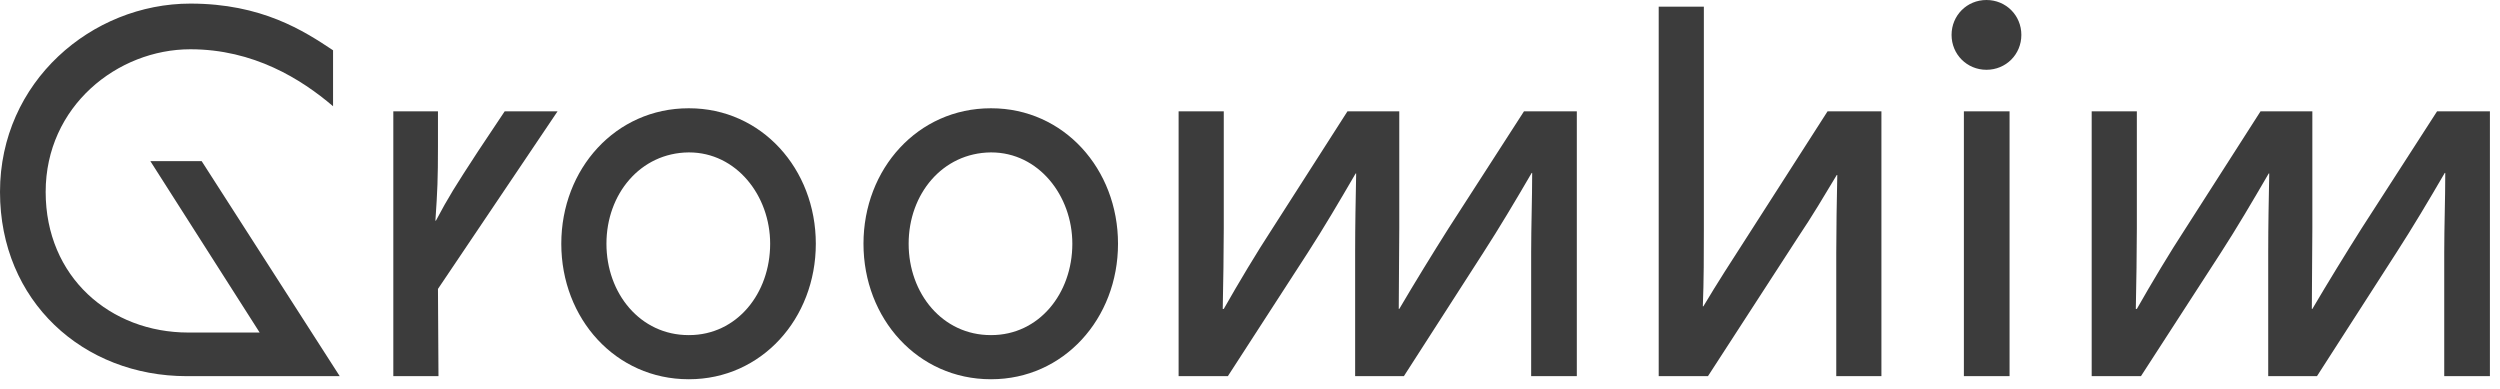 <svg width="199" height="31" viewBox="0 0 199 31" fill="none" xmlns="http://www.w3.org/2000/svg">
<path opacity="0.9" d="M193.989 8.864H198.197V29.942H194.561V20.097C194.561 18.014 194.643 15.849 194.643 13.766H194.602C193.295 16.012 192.028 18.137 190.762 20.097L184.431 29.942H180.55V20.097C180.55 17.932 180.591 15.931 180.632 13.807H180.591C179.284 16.053 178.058 18.137 176.792 20.097L170.42 29.942H166.498V8.864H170.093V18.177C170.093 20.097 170.052 22.466 170.011 24.591H170.093C171.278 22.507 172.666 20.179 173.974 18.177L179.937 8.864H184.063V18.177C184.063 20.097 184.022 22.466 184.022 24.591H184.063C185.289 22.507 186.718 20.179 187.984 18.177L193.989 8.864Z" fill="#272727"/>
<path opacity="0.9" d="M158.122 5.555C156.57 5.555 155.345 4.33 155.345 2.778C155.345 1.225 156.57 0 158.122 0C159.675 0 160.9 1.225 160.9 2.778C160.9 4.33 159.675 5.555 158.122 5.555ZM159.961 29.942H156.325V8.864H159.961V29.942Z" fill="#272727"/>
<path opacity="0.9" d="M145.472 8.864H149.761V29.942H146.166V20.138C146.166 18.3 146.207 15.89 146.248 13.929H146.207C145.227 15.563 144.206 17.279 143.184 18.79L135.954 29.942H132.033V0.531H135.627V18.341C135.627 20.179 135.627 22.344 135.546 24.386H135.587C136.73 22.466 137.874 20.71 138.977 18.994L145.472 8.864Z" fill="#272727"/>
<path opacity="0.9" d="M121.308 8.864H125.515V29.942H121.88V20.097C121.88 18.014 121.961 15.849 121.961 13.766H121.921C120.613 16.012 119.347 18.137 118.081 20.097L111.749 29.942H107.869V20.097C107.869 17.932 107.91 15.931 107.95 13.807H107.91C106.602 16.053 105.377 18.137 104.111 20.097L97.738 29.942H93.817V8.864H97.412V18.177C97.412 20.097 97.371 22.466 97.33 24.591H97.412C98.596 22.507 99.985 20.179 101.292 18.177L107.256 8.864H111.382V18.177C111.382 20.097 111.341 22.466 111.341 24.591H111.382C112.607 22.507 114.037 20.179 115.303 18.177L121.308 8.864Z" fill="#272727"/>
<path opacity="0.9" d="M78.863 30.187C73.063 30.187 68.733 25.367 68.733 19.403C68.733 13.439 73.063 8.619 78.863 8.619H78.904C84.664 8.619 88.994 13.439 88.994 19.403C88.994 25.367 84.664 30.187 78.904 30.187H78.863ZM78.863 26.674H78.904C82.703 26.674 85.358 23.365 85.358 19.403C85.358 15.563 82.662 12.132 78.904 12.132H78.863C75.023 12.173 72.328 15.441 72.328 19.403C72.328 23.365 75.023 26.674 78.863 26.674Z" fill="#272727"/>
<path opacity="0.9" d="M54.809 30.187C49.009 30.187 44.679 25.367 44.679 19.403C44.679 13.439 49.009 8.619 54.809 8.619H54.85C60.61 8.619 64.939 13.439 64.939 19.403C64.939 25.367 60.61 30.187 54.85 30.187H54.809ZM54.809 26.674H54.85C58.649 26.674 61.304 23.365 61.304 19.403C61.304 15.563 58.608 12.132 54.85 12.132H54.809C50.969 12.173 48.273 15.441 48.273 19.403C48.273 23.365 50.969 26.674 54.809 26.674Z" fill="#272727"/>
<path opacity="0.9" d="M44.38 8.864L34.862 22.997L34.903 29.942H31.308V8.864H34.862V11.682C34.862 14.215 34.821 15.195 34.658 17.565H34.699C35.72 15.645 36.21 14.869 38.048 12.05L40.172 8.864H44.38Z" fill="#272727"/>
<path opacity="0.9" d="M16.053 12.827L27.042 29.942H14.869C6.617 29.942 0 23.978 0 15.277C0 6.495 7.312 0.286 15.155 0.286C20.833 0.286 24.182 2.451 26.511 4.003V8.456C23.978 6.291 20.179 3.922 15.155 3.922C9.354 3.922 3.635 8.456 3.635 15.277C3.635 22.058 8.782 26.47 14.991 26.47H20.669L11.969 12.827H16.053Z" fill="#272727"/>
</svg>
